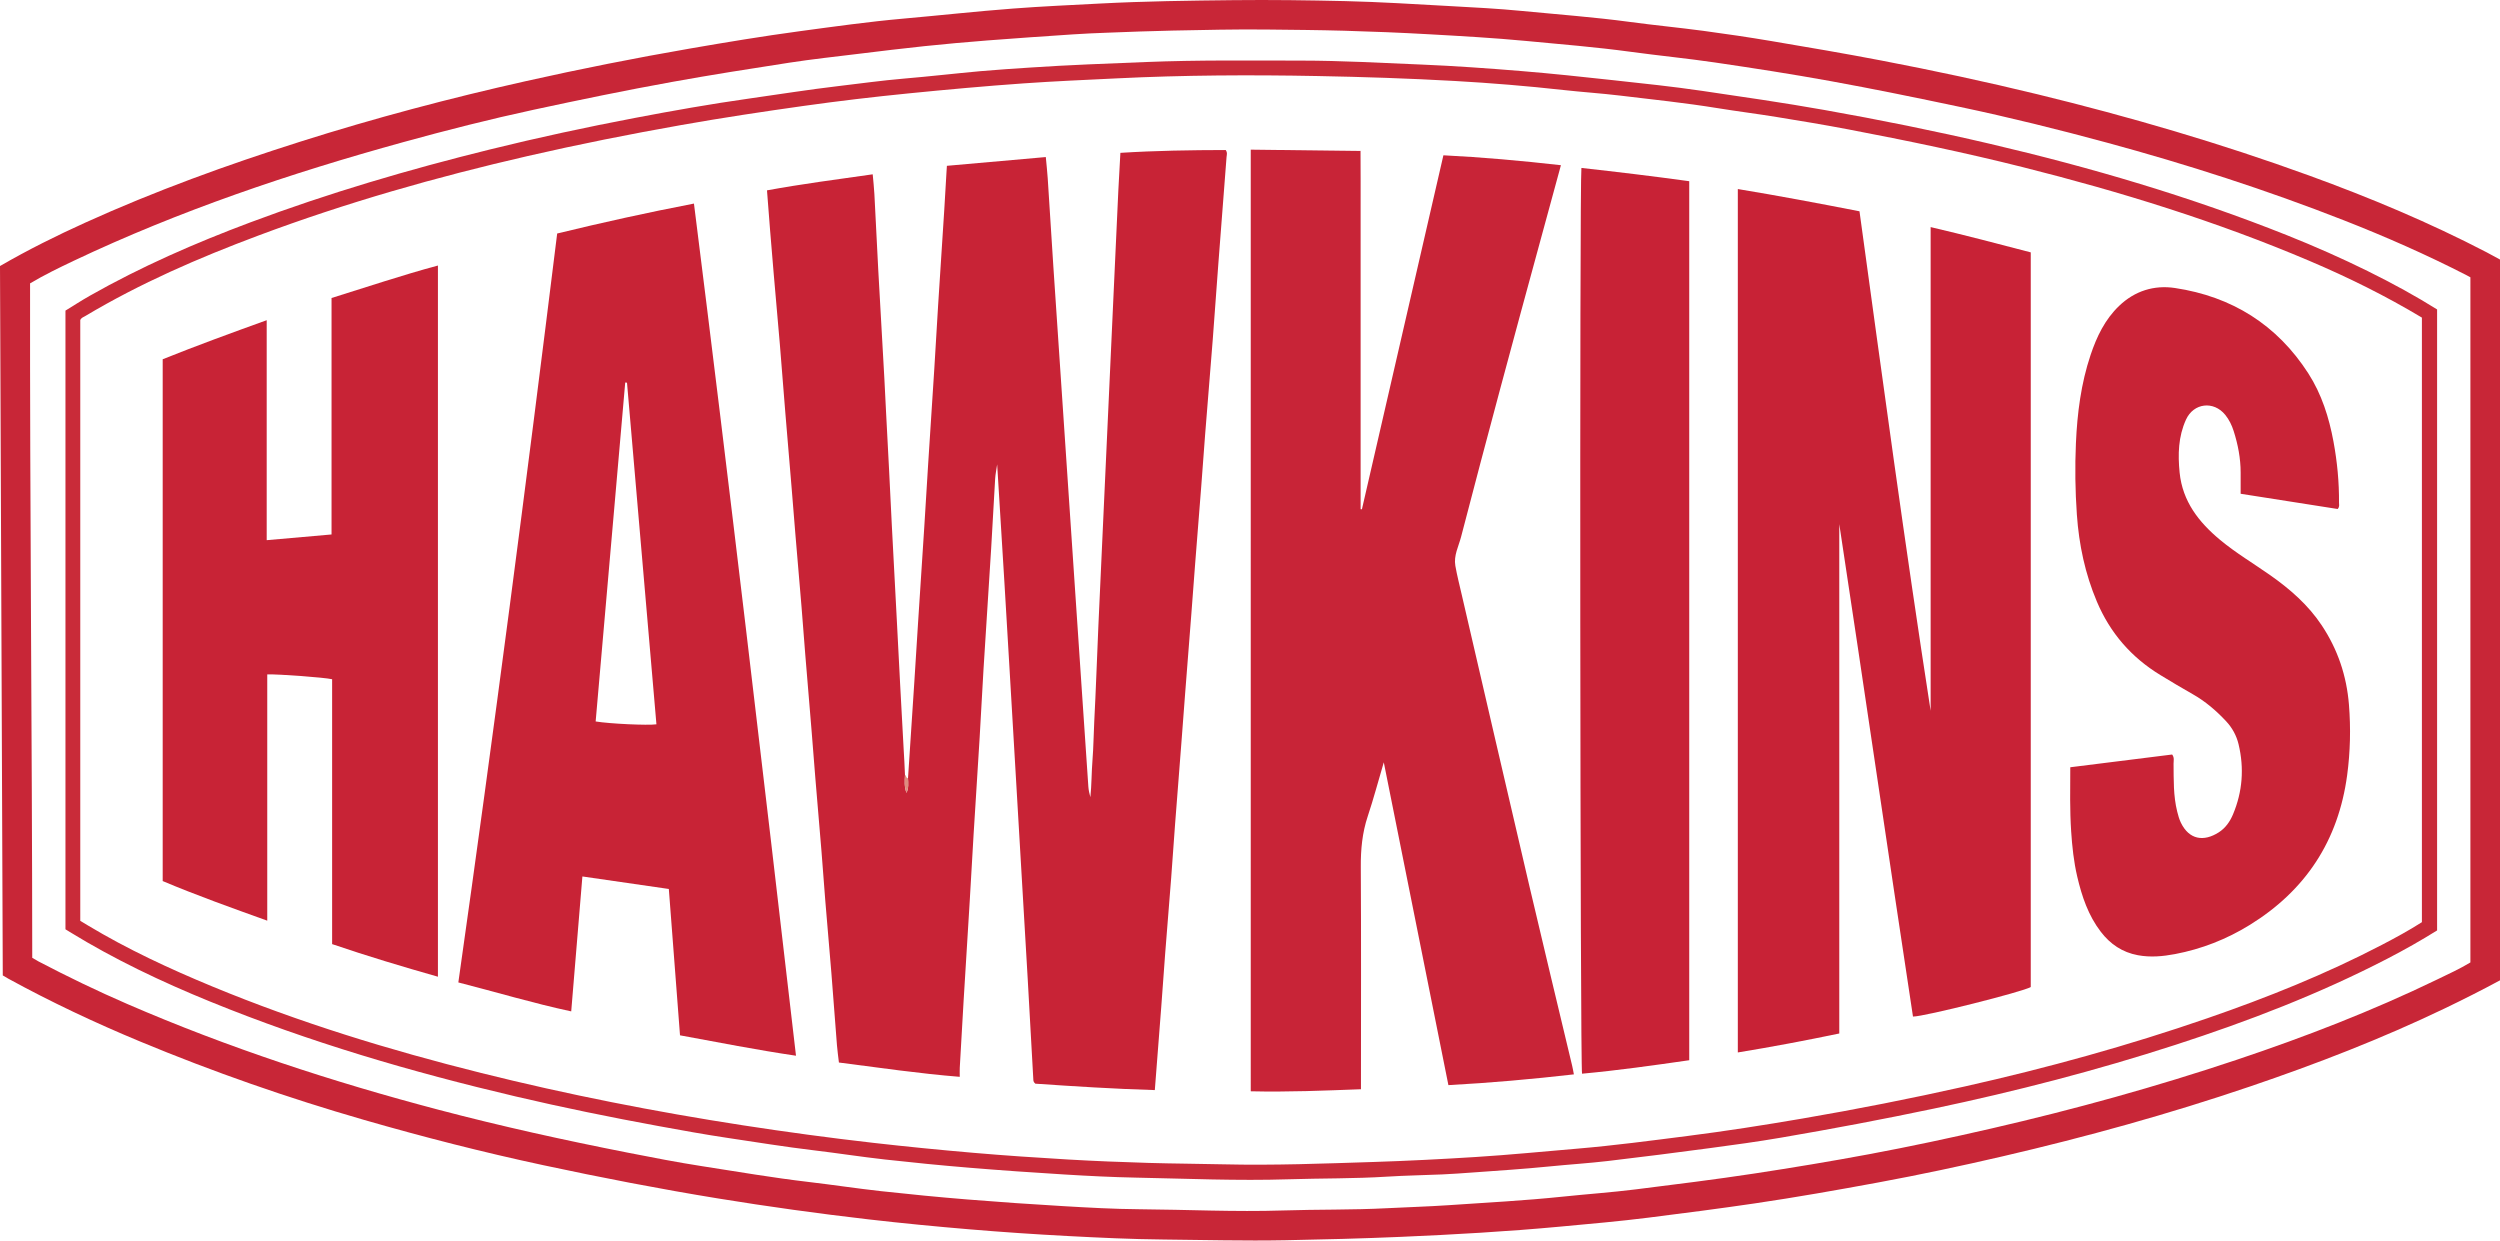 <?xml version="1.0" encoding="iso-8859-1"?>
<!-- Generator: Adobe Illustrator 27.0.0, SVG Export Plug-In . SVG Version: 6.00 Build 0)  -->
<svg version="1.1" id="Layer_1" xmlns="http://www.w3.org/2000/svg" xmlns:xlink="http://www.w3.org/1999/xlink" x="0px" y="0px"
	 viewBox="0 0 1501.065 744.842" style="enable-background:new 0 0 1501.065 744.842;" xml:space="preserve">
<g>
	<path style="fill:#C82637;" d="M0,159.731c16.92-9.795,33.893-18.206,51.143-26.031c41.943-19.025,85.163-34.692,129.04-48.607
		c44.664-14.164,89.922-26.152,135.625-36.391c32.582-7.299,65.335-13.821,98.251-19.522c21.951-3.802,43.931-7.45,65.996-10.427
		c20.761-2.8,41.519-5.73,62.411-7.577c21.879-1.935,43.712-4.358,65.621-6.026c17.441-1.328,34.898-2.113,52.359-3.026
		c26.8-1.402,53.61-1.753,80.431-2.041c22.325-0.24,44.649,0.057,66.958,0.585c20.971,0.497,41.925,1.842,62.878,2.99
		c14.296,0.783,28.611,1.51,42.855,2.902c21.69,2.12,43.436,3.69,65.05,6.611c14.669,1.982,29.416,3.384,44.088,5.346
		c13.675,1.829,27.331,3.856,40.936,6.151c21.957,3.704,43.913,7.444,65.781,11.633c31.486,6.031,62.838,12.737,93.99,20.324
		c55.209,13.448,109.688,29.366,163.109,48.794c36.4,13.238,72.074,28.167,106.468,46.048c2.636,1.37,5.227,2.827,8.073,4.371
		c0,144.253,0,288.372,0,432.779c-10.802,5.833-21.908,11.446-33.131,16.836c-37.93,18.216-77.09,33.361-116.901,46.882
		c-48.782,16.568-98.37,30.295-148.539,41.945c-24.758,5.75-49.62,11.058-74.609,15.677c-24.673,4.56-49.385,8.924-74.223,12.589
		c-21.227,3.132-42.499,5.862-63.779,8.55c-17.663,2.231-35.403,3.758-53.131,5.406c-31.844,2.959-63.746,4.766-95.692,6.144
		c-23.139,0.999-46.275,1.573-69.428,2.028c-24.334,0.478-48.648-0.208-72.966-0.434c-19.315-0.179-38.633-1.097-57.926-2.117
		c-19.449-1.027-38.89-2.344-58.297-3.974c-20.393-1.713-40.775-3.672-61.103-6.023c-30.062-3.476-60.033-7.633-89.913-12.498
		c-35.271-5.744-70.323-12.532-105.261-20.025c-36.231-7.77-72.088-16.943-107.676-27.213
		c-45.665-13.177-90.478-28.798-134.367-47.04c-27.016-11.229-53.463-23.664-79.129-37.731c-1.014-0.556-1.997-1.168-3.328-1.951
		C1.109,443.826,0.555,301.88,0,159.731z M1483.294,166.5c-1.149-0.625-1.718-0.95-2.301-1.249
		c-23.962-12.295-48.576-23.132-73.642-32.959c-46.574-18.26-94.119-33.568-142.382-46.661c-29.169-7.913-58.5-15.179-88.08-21.422
		c-26.007-5.489-52.038-10.838-78.194-15.582c-22.9-4.153-45.895-7.715-68.913-11.097c-16.78-2.465-33.681-4.101-50.488-6.397
		c-20.945-2.861-42.01-4.554-63.037-6.546c-19.383-1.836-38.845-2.918-58.29-4.014c-16.96-0.955-33.94-1.646-50.92-2.121
		c-15.486-0.434-30.985-0.552-46.476-0.72c-18.82-0.205-37.65,0.259-56.473,0.626c-13.156,0.256-26.306,0.8-39.456,1.283
		c-6.823,0.251-13.647,0.546-20.459,1.003c-17.107,1.147-34.214,2.304-51.307,3.637c-12.607,0.983-25.207,2.112-37.784,3.424
		c-13.232,1.381-26.439,3.005-39.646,4.618c-13.866,1.693-27.765,3.196-41.566,5.321c-23.486,3.616-46.957,7.319-70.351,11.544
		c-27.801,5.02-55.452,10.741-83.055,16.693c-26.296,5.671-52.371,12.3-78.309,19.452c-67.816,18.699-134.303,41.094-197.976,71.284
		c-8.833,4.188-17.638,8.477-26.133,13.522c-0.161,135.081,1.214,270.03,1.306,404.949c1.369,0.799,2.489,1.513,3.662,2.127
		c17.52,9.175,35.318,17.775,53.466,25.635c60.62,26.254,123.209,46.713,187.04,63.53c37.434,9.863,75.215,18.183,113.185,25.658
		c14.998,2.952,30.016,5.869,45.117,8.212c21.188,3.287,42.327,6.925,63.637,9.422c14.533,1.703,29.006,3.926,43.548,5.528
		c17.199,1.895,34.428,3.571,51.673,4.978c19.245,1.57,38.515,2.89,57.791,4.019c15.127,0.886,30.278,1.739,45.424,1.858
		c28.817,0.226,57.618,1.665,86.453,0.733c20.811-0.673,41.648-0.265,62.458-1.353c12.303-0.643,24.619-0.972,36.918-1.811
		c22.917-1.563,45.858-2.751,68.714-5.146c14.561-1.525,29.184-2.53,43.706-4.354c23.753-2.984,47.513-5.905,71.191-9.516
		c23.007-3.508,45.959-7.315,68.826-11.581c24.652-4.599,49.179-9.852,73.625-15.481c49.707-11.447,98.806-25.031,147.181-41.228
		c40.978-13.721,81.221-29.271,120.146-48.107c6.854-3.316,13.798-6.483,20.169-10.343
		C1483.294,440.62,1483.294,303.66,1483.294,166.5z"/>
	<path style="fill:#C92B39;" d="M1463.297,185.799c0,124.348,0,248.487,0,372.852c-9.688,6.048-19.649,11.677-29.815,16.944
		c-40.816,21.146-83.558,37.581-127.213,51.731c-47.59,15.425-95.945,27.942-144.9,38.259
		c-30.574,6.444-61.263,12.226-92.049,17.498c-14.089,2.413-28.266,4.352-42.438,6.244c-20.439,2.729-40.894,5.361-61.374,7.757
		c-11.733,1.372-23.539,2.108-35.296,3.288c-15.406,1.546-30.854,2.524-46.291,3.645c-5.979,0.434-11.96,0.868-17.948,1.136
		c-10.983,0.491-21.987,0.629-32.956,1.328c-19.801,1.261-39.635,0.96-59.449,1.597c-30.494,0.98-60.982-0.393-91.468-0.996
		c-14.316-0.283-28.632-1.012-42.927-1.884c-19.109-1.165-38.211-2.493-57.29-4.073c-16.912-1.401-33.808-3.058-50.674-4.944
		c-14.209-1.589-28.347-3.807-42.546-5.497c-17.342-2.064-34.573-4.88-51.837-7.457c-13.803-2.06-27.545-4.559-41.276-7.076
		c-28.76-5.272-57.408-11.113-85.874-17.797c-62.476-14.669-123.926-32.678-183.425-56.944
		c-29.119-11.876-57.47-25.316-84.306-41.804c-0.841-0.517-1.679-1.037-2.639-1.63c0-123.663,0-247.296,0-371.476
		c4.675-2.86,9.529-6.02,14.556-8.874c30.851-17.515,63.252-31.67,96.429-44.093c47.019-17.607,95.108-31.739,143.825-43.771
		c28.87-7.13,57.945-13.393,87.146-18.958c22.685-4.324,45.439-8.356,68.328-11.594c17.942-2.538,35.841-5.409,53.839-7.521
		c13.05-1.531,26.064-3.366,39.169-4.476c15.417-1.305,30.793-3.091,46.203-4.484c9.946-0.899,19.92-1.501,29.886-2.175
		c23.1-1.561,46.236-2.379,69.367-3.309c31.15-1.252,62.307-0.875,93.465-0.851c24.004,0.019,47.959,1.377,71.922,2.37
		c19.955,0.826,39.894,2.261,59.803,3.887c18.569,1.516,37.104,3.511,55.627,5.533c17.691,1.931,35.407,3.776,53.008,6.364
		c24.497,3.602,49.004,7.14,73.4,11.468c33.384,5.922,66.593,12.626,99.593,20.35c60.702,14.207,120.378,31.778,178.346,54.899
		C1406.715,154.622,1438.694,170.337,1463.297,185.799z M48.199,552.889c1.694,1.024,3.108,1.884,4.527,2.737
		c23.847,14.331,49,26.016,74.66,36.638c52.427,21.703,106.54,38.249,161.521,51.982c51.926,12.97,104.399,23.275,157.307,31.438
		c25.974,4.007,52.002,7.536,78.104,10.509c20.001,2.278,40.041,4.261,60.097,5.982c18.907,1.623,37.847,2.909,56.791,4.016
		c16.127,0.942,32.277,1.569,48.425,2.053c14.986,0.449,29.983,0.487,44.975,0.847c30.158,0.724,60.3-0.464,90.44-1.422
		c20.309-0.645,40.592-1.698,60.875-2.967c20.441-1.279,40.806-3.304,61.203-5.028c22.061-1.865,43.994-4.791,65.933-7.583
		c23.078-2.936,46.074-6.539,69.022-10.466c32.764-5.607,65.355-12.044,97.778-19.32c49.283-11.06,97.916-24.479,145.676-40.981
		c35.831-12.38,70.95-26.458,104.604-44.002c8.231-4.291,16.394-8.723,24.039-13.628c0-121.245,0-242.184,0-362.998
		c-21.812-13.084-44.309-24.185-67.417-34.013c-55.75-23.71-113.442-41.545-172.128-56.302
		c-34.643-8.712-69.607-15.972-104.686-22.665c-14.362-2.74-28.795-5.127-43.229-7.473c-11.815-1.921-23.7-3.406-35.515-5.327
		c-19.379-3.151-38.899-5.176-58.378-7.516c-11.396-1.369-22.866-2.105-34.276-3.375c-21.677-2.412-43.42-4.184-65.175-5.413
		c-27.436-1.549-54.922-2.436-82.399-2.959c-40.151-0.764-80.302-0.575-120.436,1.403c-18.627,0.918-37.253,1.694-55.863,3.001
		c-23.083,1.621-46.11,3.726-69.133,6.016c-21.029,2.091-42.015,4.571-62.925,7.509c-24.518,3.445-49.005,7.147-73.404,11.462
		C378.28,80.516,347.49,86.65,316.891,93.68c-54.902,12.614-109.016,27.993-161.813,47.765
		c-35.83,13.418-70.848,28.611-103.786,48.259c-1.108,0.661-2.489,1.041-3.093,2.467C48.199,312.259,48.199,432.401,48.199,552.889z
		"/>
	<path style="fill:#C82336;" d="M545.197,467.284c1.265-19.271,2.541-38.542,3.79-57.815c0.765-11.798,1.473-23.6,2.233-35.398
		c1.242-19.273,2.522-38.543,3.753-57.816c0.796-12.464,1.511-24.933,2.304-37.397c1.216-19.108,2.493-38.212,3.699-57.32
		c0.807-12.797,1.502-25.601,2.309-38.398c1.205-19.109,2.477-38.213,3.695-57.32c0.466-7.313,0.862-14.63,1.292-21.945
		c0.077-1.302,0.166-2.604,0.275-4.314c19.852-1.758,39.494-3.498,59.385-5.26c0.411,4.495,0.877,8.593,1.146,12.704
		c1.153,17.612,2.212,35.231,3.372,52.843c1.642,24.92,3.344,49.836,5.019,74.754c1.329,19.768,2.658,39.536,3.986,59.305
		c1.339,19.934,2.676,39.869,4.016,59.803c1.329,19.768,2.659,39.536,3.99,59.303c1.331,19.768,2.646,39.536,4.018,59.301
		c0.148,2.125,0.624,4.228,1.215,6.334c0.764-7.444,0.677-14.913,1.274-22.349c0.612-7.631,0.65-15.305,1.05-22.959
		c1-19.129,1.633-38.277,2.477-57.414c0.961-21.797,1.99-43.591,2.989-65.386c0.999-21.796,2-43.591,2.998-65.387
		c1.006-21.962,2.007-43.924,3.013-65.887c0.991-21.629,1.968-43.259,2.987-64.886c0.351-7.45,0.809-14.894,1.233-22.61
		c21.297-1.335,42.354-1.652,63.22-1.691c1.172,1.587,0.615,2.943,0.52,4.194c-1.62,21.412-3.31,42.819-4.936,64.23
		c-1.147,15.107-2.169,30.223-3.343,45.327c-1.483,19.083-3.085,38.158-4.594,57.239c-0.814,10.29-1.515,20.589-2.313,30.88
		c-1.209,15.599-2.472,31.194-3.687,46.792c-0.776,9.959-1.491,19.923-2.262,29.882c-1.246,16.098-2.525,32.193-3.772,48.291
		c-0.746,9.627-1.447,19.258-2.19,28.885c-1.269,16.43-2.578,32.857-3.826,49.289c-0.807,10.625-1.493,21.259-2.313,31.882
		c-1.177,15.268-2.454,30.528-3.635,45.796c-0.822,10.624-1.53,21.256-2.338,31.881c-1.249,16.419-2.539,32.835-3.86,49.869
		c-24.284-0.696-48.288-2.257-71.722-3.843c-1.276-1.047-1.193-1.907-1.239-2.725c-1.112-19.953-2.195-39.907-3.339-59.858
		c-1.316-22.942-2.686-45.88-4.031-68.821c-0.994-16.956-1.986-33.911-2.98-50.867c-1.345-22.94-2.69-45.88-4.04-68.82
		c-0.979-16.622-1.947-33.246-2.955-49.866c-1.422-23.436-2.877-46.87-4.355-70.905c-0.465,3.259-1.042,5.961-1.208,8.688
		c-0.852,13.963-1.534,27.936-2.394,41.898c-1.484,24.096-3.093,48.185-4.578,72.281c-0.85,13.796-1.509,27.604-2.343,41.401
		c-1.175,19.445-2.458,38.883-3.646,58.327c-0.802,13.132-1.493,26.27-2.284,39.402c-1.213,20.11-2.489,40.216-3.701,60.326
		c-0.801,13.298-1.546,26.6-2.289,39.902c-0.091,1.625-0.012,3.259-0.012,5.513c-24.572-1.977-48.35-5.484-72.551-8.59
		c-0.409-3.545-0.906-6.95-1.178-10.372c-1.147-14.438-2.18-28.884-3.344-43.32c-1.164-14.433-2.464-28.854-3.646-43.286
		c-0.816-9.955-1.491-19.922-2.304-29.877c-1.192-14.597-2.468-29.188-3.674-43.784c-0.781-9.457-1.48-18.92-2.255-28.378
		c-1.25-15.261-2.55-30.518-3.795-45.78c-0.785-9.623-1.469-19.255-2.264-28.877c-1.206-14.596-2.484-29.187-3.705-43.782
		c-0.763-9.124-1.462-18.253-2.22-27.378c-1.254-15.094-2.556-30.183-3.792-45.278c-1.128-13.77-2.153-27.548-3.304-41.316
		c-1.179-14.097-2.469-28.184-3.685-42.278c-0.744-8.624-1.457-17.25-2.152-25.878c-0.627-7.789-1.211-15.582-1.869-24.088
		c20.9-3.83,42.068-6.597,63.473-9.638c0.346,4.002,0.799,7.946,1.011,11.904c0.81,15.134,1.493,30.275,2.317,45.408
		c1.186,21.782,2.482,43.557,3.672,65.339c0.382,6.984,0.659,13.973,1.057,20.958c1.288,22.613,2.298,45.243,3.455,67.864
		c0.953,18.627,1.968,37.251,2.945,55.877c1.352,25.778,2.624,51.56,4.097,77.331c0.304,5.32,0.635,10.637,0.811,15.964
		c-0.194,3.607-0.477,7.22,0.913,10.738C545.666,473.206,545.35,470.236,545.197,467.284z"/>
	<path style="fill:#C82437;" d="M750.977,89.857c22.014,0.267,43.618,0.529,65.922,0.799c0.104,12.343,0.037,24.271,0.05,36.197
		c0.012,11.833,0.003,23.665,0.003,35.498c0,11.999,0,23.999,0,35.998c0,11.999,0,23.999,0,35.998
		c0,11.833,0.001,23.665,0.001,35.498c0,11.964,0,23.927,0,35.891c0.259,0.016,0.518,0.033,0.776,0.049
		c16.258-70.626,32.517-141.252,48.928-212.543c23.503,1.165,46.885,3.271,70.561,5.952c-4.212,15.449-8.255,30.309-12.314,45.166
		c-16.189,59.256-32.201,118.56-47.645,178.015c-1.48,5.696-4.518,11.205-3.432,17.343c1.011,5.718,2.444,11.364,3.757,17.027
		c13.543,58.401,27.022,116.818,40.679,175.192c8.435,36.056,17.149,72.047,25.726,108.07c0.378,1.588,0.638,3.203,1.006,5.072
		c-25.09,2.868-50.04,5.093-75.341,6.457c-12.928-64.591-25.763-128.72-38.793-193.824c-3.366,11.429-6.17,22.016-9.628,32.384
		c-3.314,9.933-4.235,19.977-4.176,30.394c0.244,42.496,0.101,84.994,0.1,127.492c0,1.826,0,3.652,0,6.024
		c-22.048,0.821-43.928,1.766-66.179,1.237C750.977,466.922,750.977,278.702,750.977,89.857z"/>
	<path style="fill:#C82236;" d="M1159.204,136.348c20.499,4.808,40.227,9.975,60.112,15.184c0,147.173,0,294.096,0,441.107
		c-4.475,2.762-63.625,17.705-70.715,17.741c-14.975-98.49-29.267-197.123-44.251-295.691c0,101.788,0,203.576,0,305.844
		c-20.223,4.216-40.363,8.021-60.92,11.388c0-172.944,0-345.506,0-518.417c24.356,4.016,48.433,8.566,73.055,13.359
		c13.726,100.004,27.235,200.089,42.719,299.934C1159.204,330.182,1159.204,233.569,1159.204,136.348z"/>
	<path style="fill:#C82336;" d="M275.202,589.88c21.262-149.795,40.805-299.58,59.342-449.678
		c27.257-6.625,54.423-12.639,82.124-17.978c21.476,170.453,41.435,340.641,61.267,511.658c-23.667-3.493-46.387-7.982-69.64-12.252
		c-2.236-29.268-4.462-58.414-6.712-87.868c-17.256-2.499-34.29-4.966-51.898-7.516c-2.235,26.979-4.452,53.745-6.711,81.014
		C320.137,602.372,297.988,595.693,275.202,589.88z M376.471,229.795c-0.358-0.046-0.715-0.092-1.073-0.138
		c-5.919,67.855-11.839,135.71-17.755,203.528c8.459,1.389,31.235,2.461,36.492,1.711
		C388.248,366.541,382.359,298.168,376.471,229.795z"/>
	<path style="fill:#C82336;" d="M97.685,215.704c20.51-8.224,41.209-15.789,62.449-23.444c0,43.989,0,87.677,0,132.076
		c13.152-1.158,25.795-2.27,38.934-3.427c0-47.315,0-94.534,0-141.975c21.429-6.652,42.302-13.692,63.875-19.501
		c0,142.294,0,284.349,0,427.017c-21.292-6.055-42.315-12.346-63.527-19.577c0-52.981,0-106.064,0-159.043
		c-4.563-1.057-31.761-3.08-38.948-2.92c0,49.057,0,98.128,0,147.89c-21.47-7.733-42.323-15.157-62.783-23.788
		C97.685,424.496,97.685,320.228,97.685,215.704z"/>
	<path style="fill:#C82336;" d="M1403.599,305.618c-19.02-2.986-38.312-6.015-58.258-9.146c0-4.432-0.002-8.562,0-12.691
		c0.005-8.561-1.608-16.857-4.188-24.977c-1.113-3.503-2.716-6.819-5.037-9.684c-6.995-8.631-19.024-7.189-23.598,2.854
		c-4.634,10.177-4.902,20.933-3.812,31.809c1.729,17.266,11.52,29.762,24.28,40.367c9.486,7.884,20.11,14.191,30.181,21.266
		c11.919,8.373,22.798,17.891,30.928,30.157c9.557,14.418,14.893,30.236,16.275,47.545c1.134,14.191,0.809,28.279-1.083,42.35
		c-5.278,39.241-24.885,69.188-58.56,89.947c-13.857,8.542-28.797,14.411-44.779,17.443c-7.349,1.394-14.764,2.074-22.297,0.68
		c-9.361-1.732-16.574-6.654-22.242-14.029c-7.555-9.831-11.399-21.281-14.184-33.182c-2.093-8.944-3.044-18.056-3.647-27.168
		c-0.836-12.631-0.586-25.304-0.525-38.476c20.471-2.56,40.851-5.109,61.163-7.65c1.451,1.883,0.829,3.771,0.847,5.507
		c0.099,9.652-0.178,19.331,2.201,28.799c0.564,2.245,1.181,4.533,2.183,6.603c4.966,10.25,13.703,11.624,22.771,5.811
		c4.011-2.571,6.718-6.441,8.557-10.823c5.72-13.633,6.751-27.69,3.33-42.023c-1.247-5.225-3.77-9.876-7.511-13.877
		c-5.952-6.366-12.472-11.956-20.096-16.264c-6.511-3.68-12.929-7.528-19.317-11.418c-17.443-10.62-30.175-25.234-38.166-44.144
		c-7.074-16.74-10.735-34.122-12.006-52.186c-1.008-14.32-1.198-28.64-0.57-42.943c0.788-17.972,3.049-35.785,8.805-52.958
		c3.677-10.973,8.605-21.276,17.118-29.443c9.414-9.03,21.026-12.63,33.536-10.752c34.198,5.134,61.311,22.066,80.108,51.319
		c7.981,12.42,12.401,26.428,15.084,40.907c2.247,12.128,3.413,24.383,3.317,36.735
		C1404.401,302.994,1404.862,304.208,1403.599,305.618z"/>
	<path style="fill:#C82236;" d="M1014.262,636.587c-21.515,3.104-42.887,6.115-64.358,8.092c-1.138-3.68-1.534-534.88-0.383-543.846
		c21.525,2.392,43.035,4.967,64.741,7.968C1014.262,284.631,1014.262,460.212,1014.262,636.587z"/>
	<path style="fill:#DE8D7F;" d="M545.197,467.284c0.153,2.952,0.469,5.923-0.914,8.748c-1.39-3.518-1.107-7.132-0.913-10.738
		C544.275,465.685,543.91,467.242,545.197,467.284z"/>
</g>
</svg>
